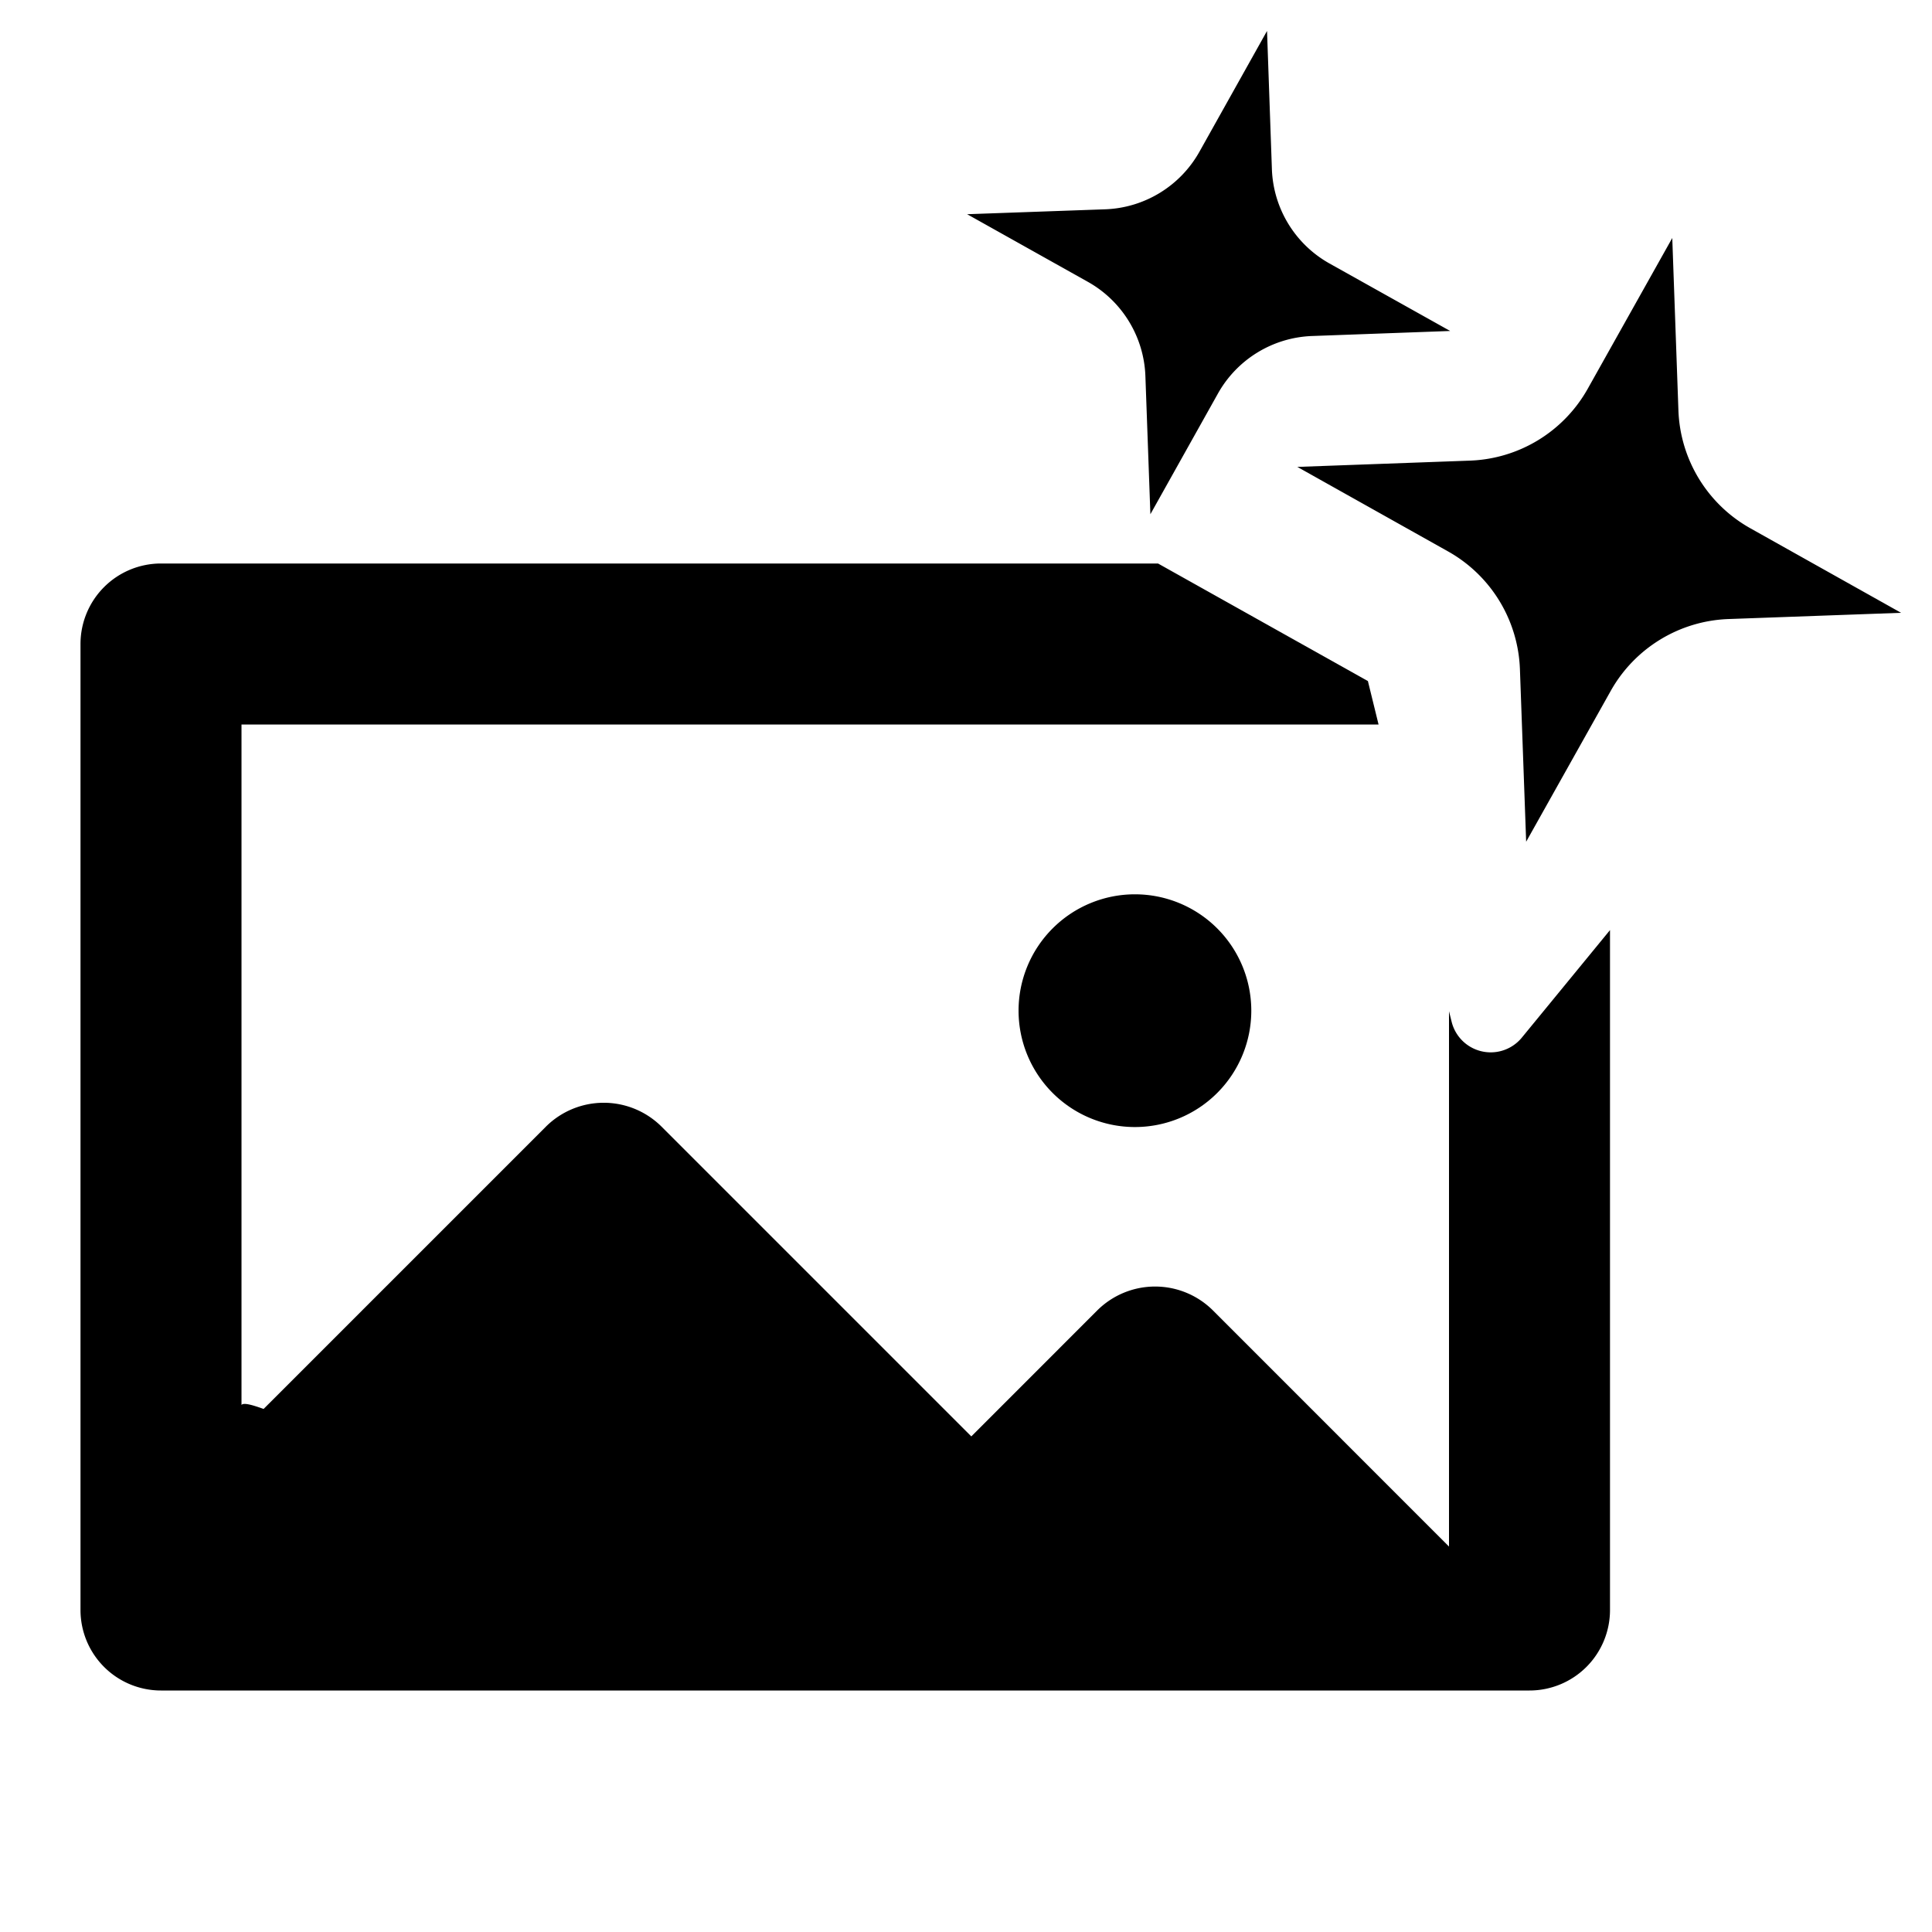 <svg xmlns="http://www.w3.org/2000/svg" height="48" viewBox="0 0 48 48" width="48"><path d="M31.088 25.109a2.891 2.891 0 1 1-2.891-2.89 2.891 2.891 0 0 1 2.891 2.89ZM42.942 15.38a3.5 3.5 0 0 0-2.925 1.787l-2.1 3.745-.155-4.29a3.5 3.5 0 0 0-1.785-2.922l-3.745-2.1 4.29-.156a3.5 3.5 0 0 0 2.925-1.786l2.1-3.745.153 4.287a3.5 3.5 0 0 0 1.787 2.925l3.745 2.1ZM24.028 5.322 27.46 5.2a2.8 2.8 0 0 0 2.34-1.431l1.679-3 .121 3.436a2.8 2.8 0 0 0 1.429 2.34l3 1.678-3.429.125a2.8 2.8 0 0 0-2.34 1.428l-1.679 3-.124-3.432A2.8 2.8 0 0 0 27.024 7Z"/><path d="M37.809 25.78a1 1 0 0 1-1.745-.4L36 25.124v13.3l-5.862-5.864a2.037 2.037 0 0 0-2.88 0l-3.126 3.127-7.693-7.693a2.036 2.036 0 0 0-2.879 0l-7.011 7.011c-.278-.1-.494-.162-.549-.1V18h28.25l-.265-1.079L28.771 14H4a2 2 0 0 0-2 2v24a2 2 0 0 0 2 2h34a2 2 0 0 0 2-2V23.108Z"/></svg>